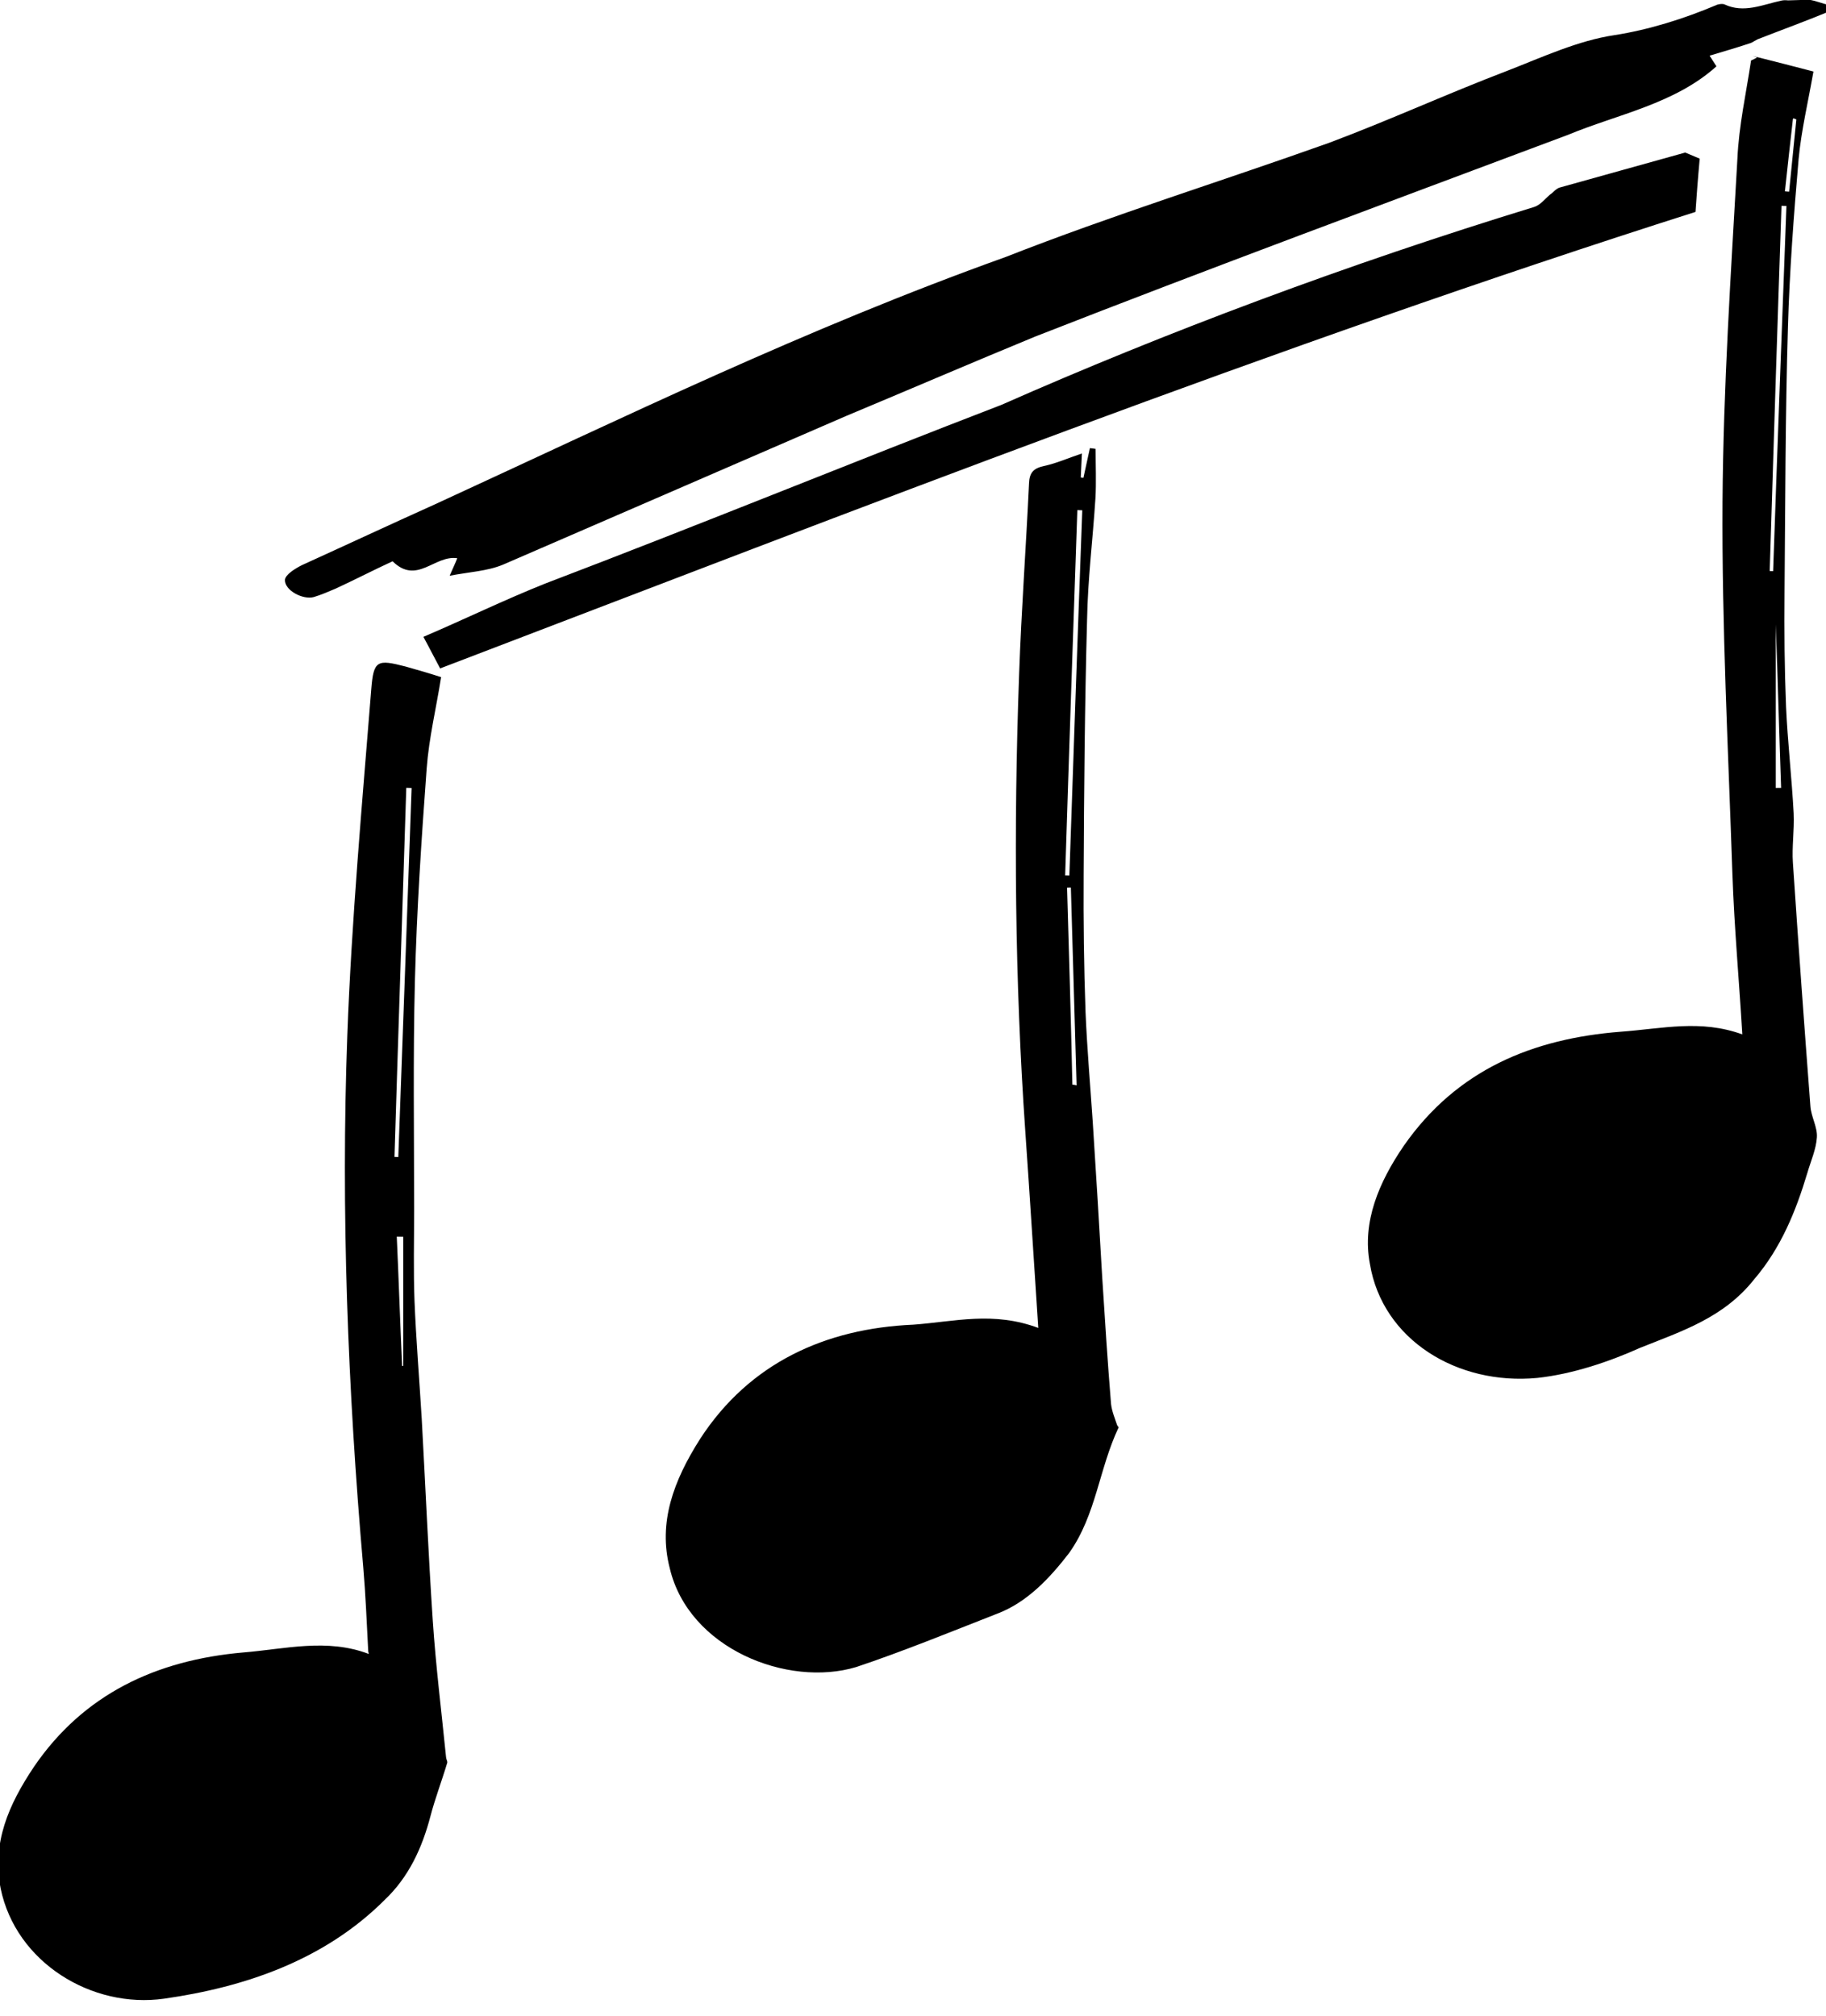 <svg width="4.8" height="5.3" version="1.1" viewBox="0 0 4.8 5.3" xmlns="http://www.w3.org/2000/svg">
    <path d="m4.7 0.001c-0.006-6.7e-4 -0.011-6.7e-4 -0.017 5.2e-4 -0.051 0.011-0.099 0.034-0.15 0.01-0.005-0.002-0.013-0.001-0.019 8.5e-4 -0.087 0.037-0.18 0.066-0.27 0.08-0.095 0.014-0.19 0.058-0.28 0.093-0.16 0.061-0.31 0.13-0.47 0.19-0.28 0.1-0.57 0.19-0.85 0.3-0.53 0.19-1 0.42-1.5 0.65-0.12 0.054-0.24 0.11-0.35 0.16-0.018 0.009-0.044 0.025-0.045 0.039-6.7e-4 0.028 0.048 0.053 0.076 0.045 0.02-0.006 0.038-0.014 0.057-0.022 0.052-0.024 0.1-0.049 0.15-0.072 0.064 0.063 0.11-0.017 0.17-0.008-0.005 0.013-0.011 0.025-0.02 0.046 0.052-0.01 0.099-0.012 0.14-0.029l0.9-0.39c0.17-0.071 0.33-0.14 0.5-0.21 0.46-0.18 0.92-0.35 1.4-0.53 0.13-0.054 0.28-0.081 0.39-0.18-0.005-0.008-0.011-0.017-0.018-0.028 0.04-0.012 0.078-0.023 0.11-0.034 0.005-0.003 0.011-0.006 0.016-0.009 0.064-0.025 0.13-0.049 0.19-0.074-5.6e-4 -0.005-1e-3 -0.011-0.002-0.016-0.018-0.004-0.036-0.012-0.053-0.014zm-0.27 0.4c-0.11 0.031-0.22 0.061-0.33 0.092-0.01 0.003-0.017 0.013-0.026 0.019-0.013 0.011-0.025 0.027-0.041 0.032-0.49 0.15-0.97 0.33-1.4 0.52-0.39 0.15-0.78 0.31-1.2 0.47-0.11 0.044-0.21 0.093-0.32 0.14 0.018 0.033 0.032 0.061 0.044 0.083 1.1-0.42 2.2-0.85 3.3-1.2 0.003-0.043 0.006-0.085 0.011-0.14zm-1.7 3.1c-0.012-0.18-0.023-0.36-0.035-0.53-0.027-0.39-0.031-0.79-0.016-1.2 0.006-0.17 0.018-0.33 0.026-0.5 0.001-0.029 0.012-0.04 0.039-0.046 0.033-0.007 0.064-0.021 0.1-0.033-0.001 0.024-0.002 0.044-3e-3 0.063 0.002 4.5e-4 0.005 9.4e-4 7e-3 0.001 0.006-0.026 0.011-0.052 0.017-0.078 5e-3 6e-4 0.01 0.001 0.015 0.002 0 0.044 0.002 0.088-4.6e-4 0.13-0.007 0.11-0.02 0.21-0.022 0.32-0.006 0.22-0.008 0.45-0.009 0.67-7.5e-4 0.12 6.7e-4 0.24 5e-3 0.36 0.004 0.097 0.013 0.2 0.019 0.29 0.009 0.14 0.017 0.27 0.025 0.41 7e-3 0.11 0.014 0.22 0.023 0.33 0.002 0.019 0.01 0.038 0.016 0.056 6.6e-4 0.002 0.004 0.005 0.004 0.006-0.052 0.11-0.059 0.23-0.13 0.33-0.05 0.065-0.11 0.13-0.19 0.16-0.12 0.047-0.25 0.1-0.37 0.14-0.18 0.054-0.44-0.048-0.49-0.26-0.031-0.12 0.01-0.23 0.08-0.34 0.13-0.2 0.33-0.29 0.56-0.3 0.11-0.008 0.21-0.036 0.33 0.009zm0.069-1.2c0.004 7.7e-5 0.008 2.2e-4 0.012 3e-4 0.011-0.32 0.022-0.64 0.034-0.96-0.004-2.2e-4 -9e-3 -3e-4 -0.013-4.5e-4 -0.011 0.32-0.022 0.64-0.032 0.96zm0.02 0.55c0.004 4.5e-4 0.007 1e-3 0.011 0.002-5e-3 -0.17-0.01-0.34-0.015-0.52-0.004 7.7e-5 -0.007 2.2e-4 -0.01 3e-4 0.005 0.17 0.01 0.34 0.014 0.52zm1.8-2.7c-0.005 0.003-0.011 0.006-0.016 0.008-0.013 0.087-0.032 0.17-0.036 0.26-0.017 0.3-0.037 0.6-0.039 0.9-0.002 0.33 0.015 0.65 0.026 0.98 0.005 0.14 0.017 0.27 0.026 0.42-0.11-0.04-0.21-0.015-0.32-7e-3 -0.23 0.018-0.43 0.099-0.57 0.3-0.065 0.095-0.11 0.2-0.089 0.31 0.033 0.2 0.23 0.32 0.44 0.3 0.093-0.01 0.19-0.043 0.27-0.079 0.11-0.044 0.22-0.079 0.3-0.18 0.071-0.083 0.11-0.18 0.14-0.28 0.009-0.031 0.023-0.062 0.025-0.093 0.002-0.027-0.015-0.054-0.017-0.082-0.016-0.21-0.032-0.43-0.046-0.64-0.003-0.042 0.004-0.085 0.002-0.13-0.005-0.093-0.016-0.19-0.02-0.28-0.004-0.099-5e-3 -0.2-0.004-0.3 0.002-0.23 0.002-0.47 0.009-0.7 4e-3 -0.14 0.015-0.29 0.028-0.44 0.007-0.075 0.025-0.15 0.039-0.23-0.046-0.012-0.1-0.026-0.16-0.041zm0.095 0.16c0.003 8.5e-4 0.006 0.002 0.008 0.003l-0.019 0.19c-0.004-3e-4 -0.007-6.7e-4 -0.011-1e-3 0.007-0.064 0.014-0.13 0.021-0.19zm-0.032 0.23c0.005 7.7e-5 0.009 3e-4 0.014 3.7e-4 -0.012 0.32-0.024 0.64-0.035 0.96-3e-3 -7.7e-5 -0.006-1.5e-4 -0.009-3e-4 0.01-0.32 0.02-0.64 0.031-0.96zm-0.014 1.1c0.005 0.14 0.009 0.29 0.014 0.43-0.005 0-0.009 7.7e-5 -0.014 1.5e-4zm-3.7 2.7c-0.004-0.076-0.007-0.15-0.013-0.22-0.041-0.47-0.059-0.94-0.042-1.4 0.011-0.3 0.039-0.61 0.063-0.91 6e-3 -0.076 0.016-0.078 0.09-0.059 0.032 0.009 0.063 0.018 0.094 0.028 0.003 8.5e-4 0.005 0.003-3.8e-4 -3.7e-4 -0.013 0.082-0.032 0.16-0.038 0.24-0.014 0.19-0.026 0.37-0.031 0.56-0.005 0.2-0.002 0.4-0.002 0.6 0 0.081-0.002 0.16 0.001 0.24 0.004 0.1 0.013 0.21 0.019 0.31 0.01 0.18 0.017 0.35 0.029 0.53 0.008 0.12 0.023 0.24 0.035 0.36 4.6e-4 0.005 0.004 0.01 0.003 0.014-0.014 0.047-0.032 0.094-0.044 0.14-0.022 0.084-0.057 0.16-0.12 0.22-0.16 0.16-0.37 0.23-0.58 0.26-0.19 0.027-0.39-0.095-0.43-0.29-0.023-0.12 0.021-0.22 0.088-0.32 0.13-0.19 0.32-0.28 0.55-0.3 0.11-9e-3 0.22-0.038 0.33 0.004zm0.069-1.3c0.003 7.7e-5 0.007 2.2e-4 0.01 3e-4 0.012-0.32 0.023-0.64 0.035-0.97-0.005-2.2e-4 -0.009-3e-4 -0.014-4.5e-4 -0.01 0.32-0.021 0.64-0.031 0.97zm0.023 0.21c-0.006-7.7e-5 -0.011-2.2e-4 -0.017-3e-4 0.005 0.11 0.009 0.23 0.014 0.34 9.4e-4 -7.7e-5 0.002-3e-4 0.003-3.7e-4v-0.34z" />
</svg>